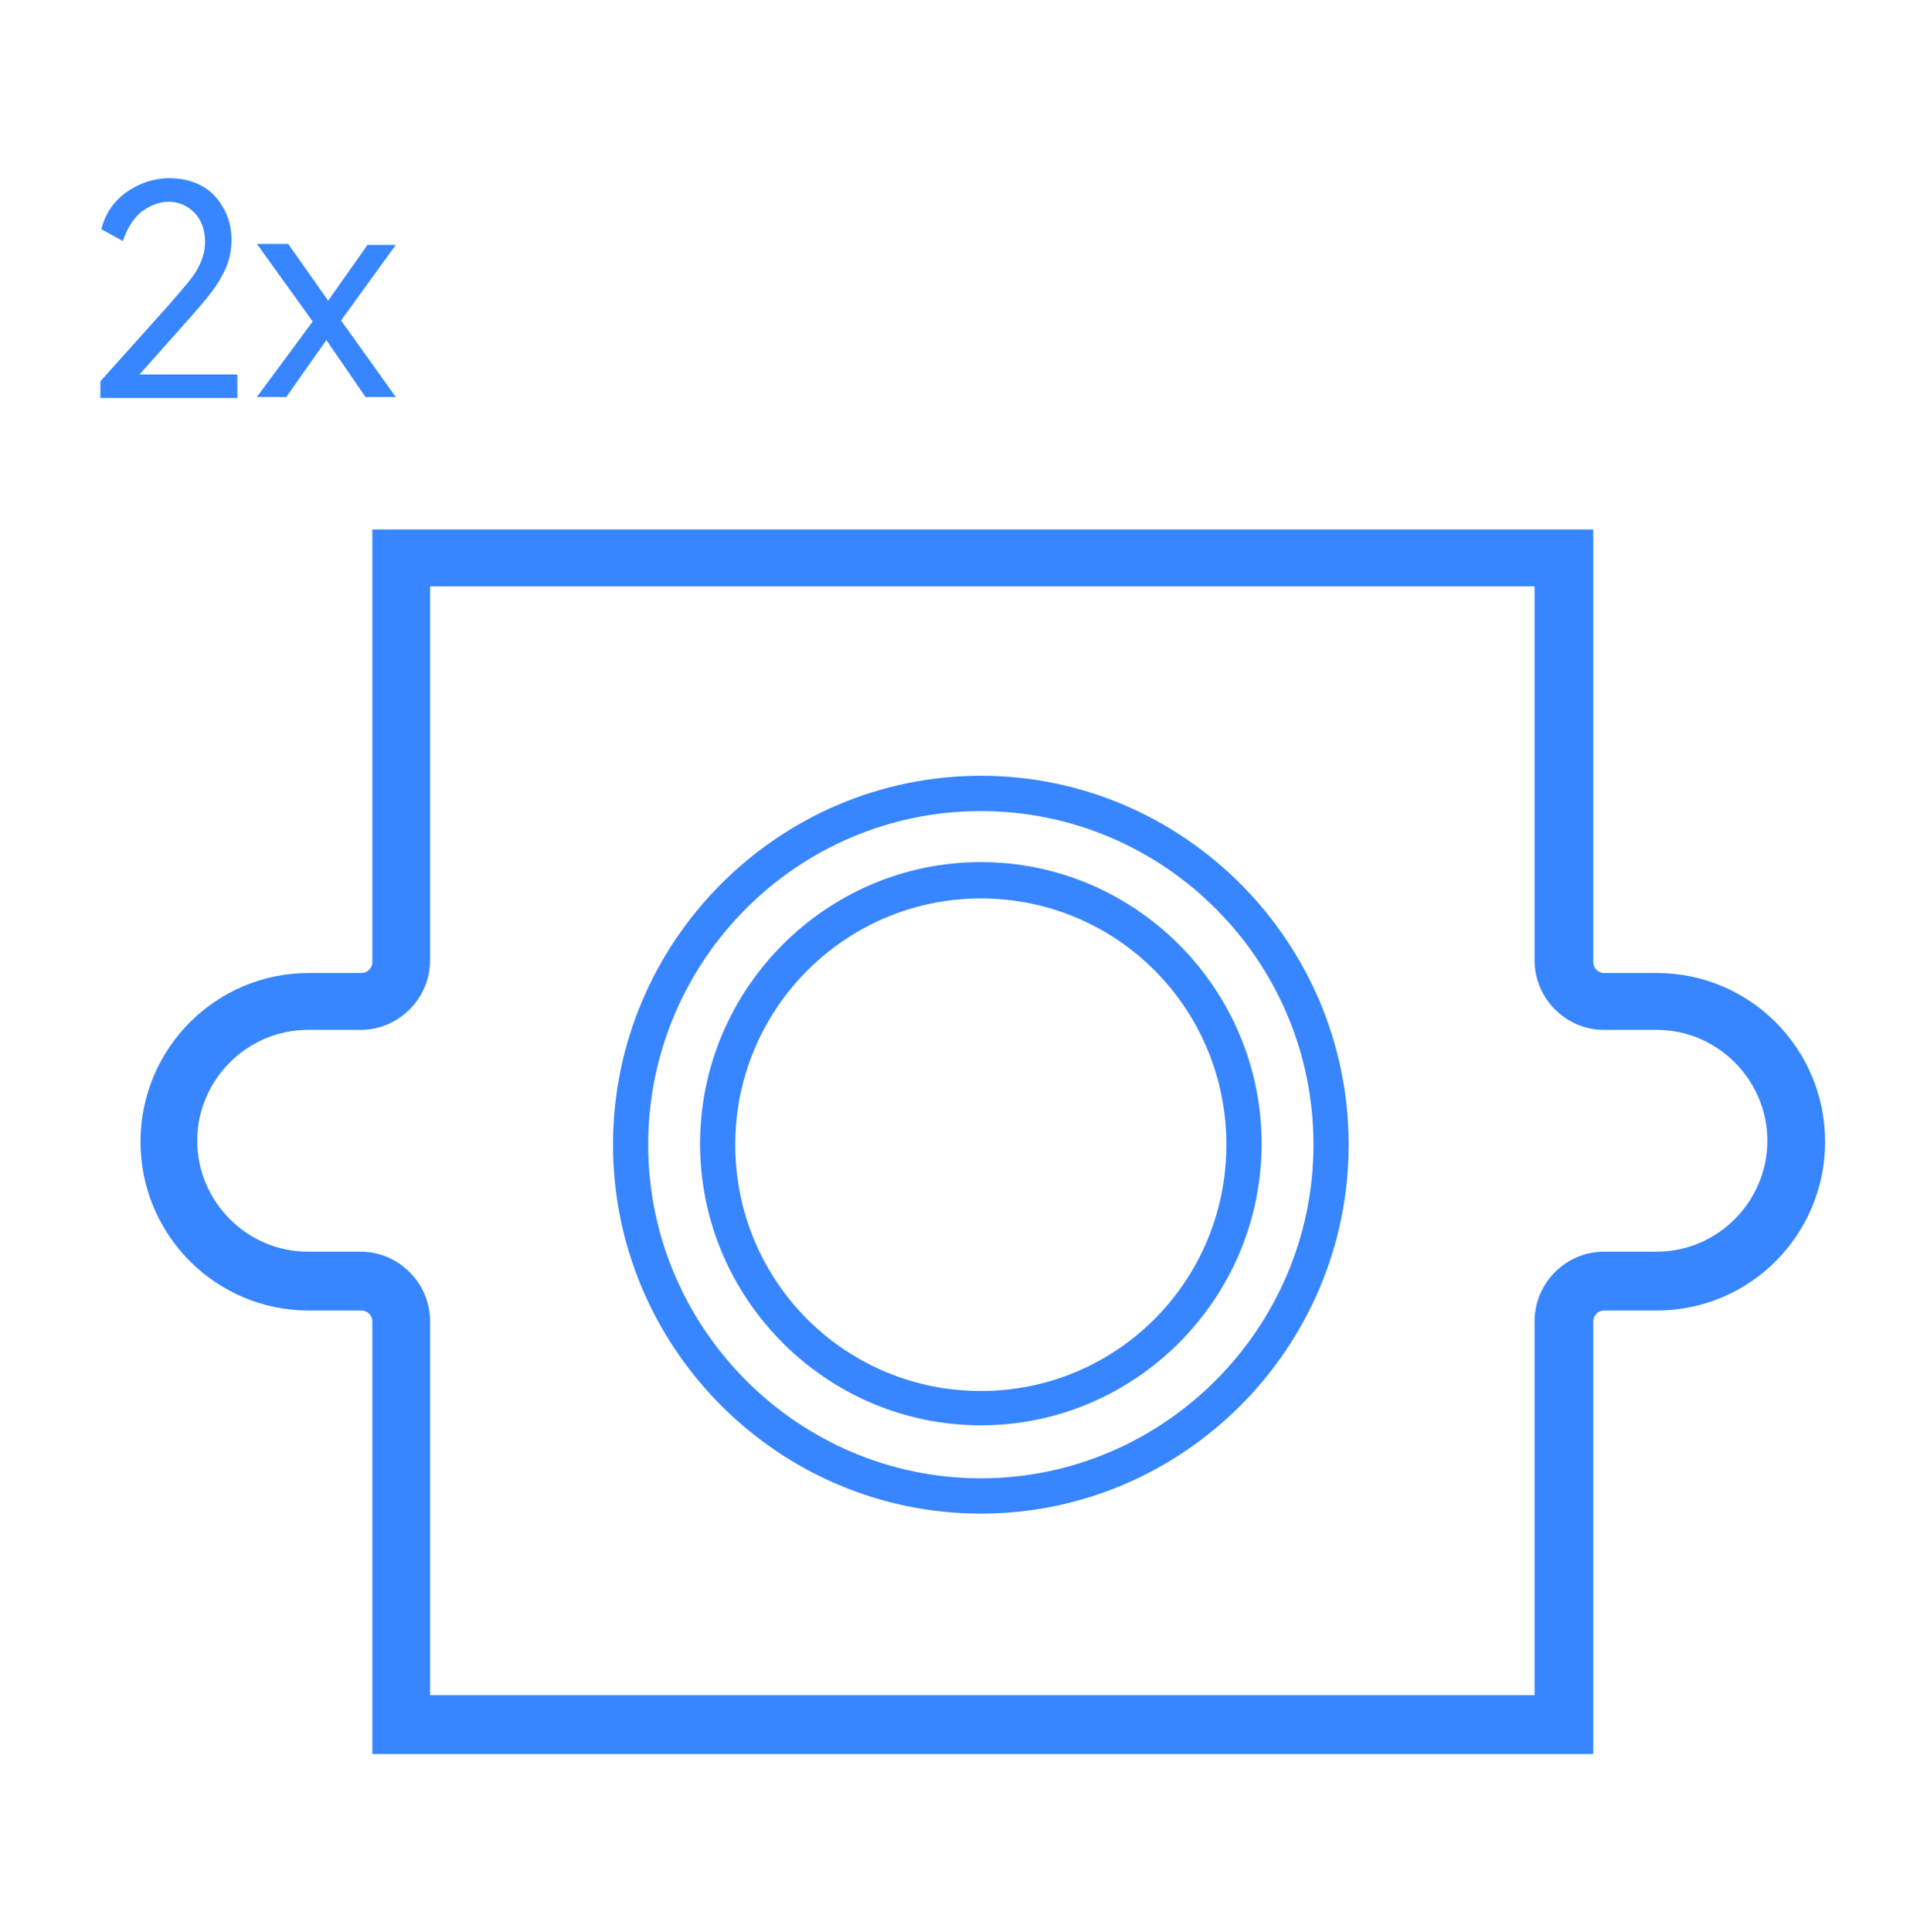 <svg width="90" height="91" viewBox="0 0 90 91" fill="none" xmlns="http://www.w3.org/2000/svg">
<path d="M6.62 17.639L11.184 17.639L11.184 18.748L4.73 18.748L4.73 17.962L8.003 14.311C8.602 13.617 9.063 13.109 9.294 12.693C9.524 12.277 9.662 11.861 9.662 11.399C9.662 10.798 9.478 10.336 9.155 10.012C8.833 9.689 8.418 9.504 7.957 9.504C7.496 9.504 7.035 9.689 6.62 10.012C6.251 10.336 5.975 10.798 5.79 11.353L4.776 10.798C4.96 10.058 5.375 9.457 5.975 9.042C6.574 8.626 7.265 8.394 7.957 8.394C8.51 8.394 8.971 8.487 9.432 8.718C9.893 8.949 10.216 9.273 10.492 9.735C10.769 10.197 10.907 10.706 10.907 11.306C10.907 11.907 10.769 12.462 10.446 13.017C10.169 13.571 9.616 14.218 8.879 15.05L6.574 17.639L6.62 17.639Z" fill="#3886FF"/>
<path d="M15.425 14.218L17.315 11.537L18.651 11.537L16.07 15.096L18.651 18.702L17.222 18.702L15.379 16.021L13.489 18.702L12.105 18.702L14.733 15.143L12.105 11.491L13.581 11.491L15.471 14.172L15.425 14.218Z" fill="#3886FF"/>
<path d="M75.075 82.625L17.545 82.625L17.545 62.242C17.545 61.965 17.315 61.733 17.038 61.733L14.549 61.733C10.17 61.733 6.62 58.174 6.62 53.783C6.62 49.392 10.17 45.833 14.549 45.833L17.038 45.833C17.315 45.833 17.545 45.602 17.545 45.325L17.545 24.942L75.075 24.942L75.075 45.325C75.075 45.602 75.305 45.833 75.582 45.833L78.071 45.833C82.451 45.833 86 49.392 86 53.783C86 58.174 82.451 61.733 78.071 61.733L75.582 61.733C75.305 61.733 75.075 61.965 75.075 62.242L75.075 82.625ZM20.265 79.852L72.309 79.852L72.309 62.242C72.309 60.439 73.784 58.96 75.582 58.96L78.071 58.96C80.929 58.96 83.28 56.603 83.28 53.737C83.28 50.871 80.929 48.514 78.071 48.514L75.582 48.514C73.784 48.514 72.309 47.035 72.309 45.233L72.309 27.622L20.265 27.622L20.265 45.233C20.265 47.035 18.79 48.514 16.992 48.514L14.503 48.514C11.645 48.514 9.294 50.871 9.294 53.737C9.294 56.603 11.645 58.96 14.503 58.96L16.992 58.96C18.79 58.96 20.265 60.439 20.265 62.242L20.265 79.852Z" fill="#3886FF"/>
<path d="M46.218 71.301C36.675 71.301 28.885 63.49 28.885 53.922C28.885 44.354 36.675 36.543 46.218 36.543C55.76 36.543 63.55 44.354 63.55 53.922C63.55 63.49 55.76 71.301 46.218 71.301ZM46.218 38.207C37.551 38.207 30.544 45.279 30.544 53.922C30.544 62.565 37.597 69.637 46.218 69.637C54.838 69.637 61.891 62.565 61.891 53.922C61.891 45.233 54.838 38.207 46.218 38.207Z" fill="#3886FF"/>
<path d="M46.218 67.141C38.934 67.141 32.988 61.179 32.988 53.876C32.988 46.573 38.934 40.61 46.218 40.61C53.501 40.61 59.448 46.573 59.448 53.876C59.448 61.179 53.501 67.141 46.218 67.141ZM46.218 42.321C39.856 42.321 34.647 47.497 34.647 53.922C34.647 60.347 39.81 65.523 46.218 65.523C52.625 65.523 57.788 60.347 57.788 53.922C57.788 47.497 52.625 42.321 46.218 42.321Z" fill="#3886FF"/>
</svg>

